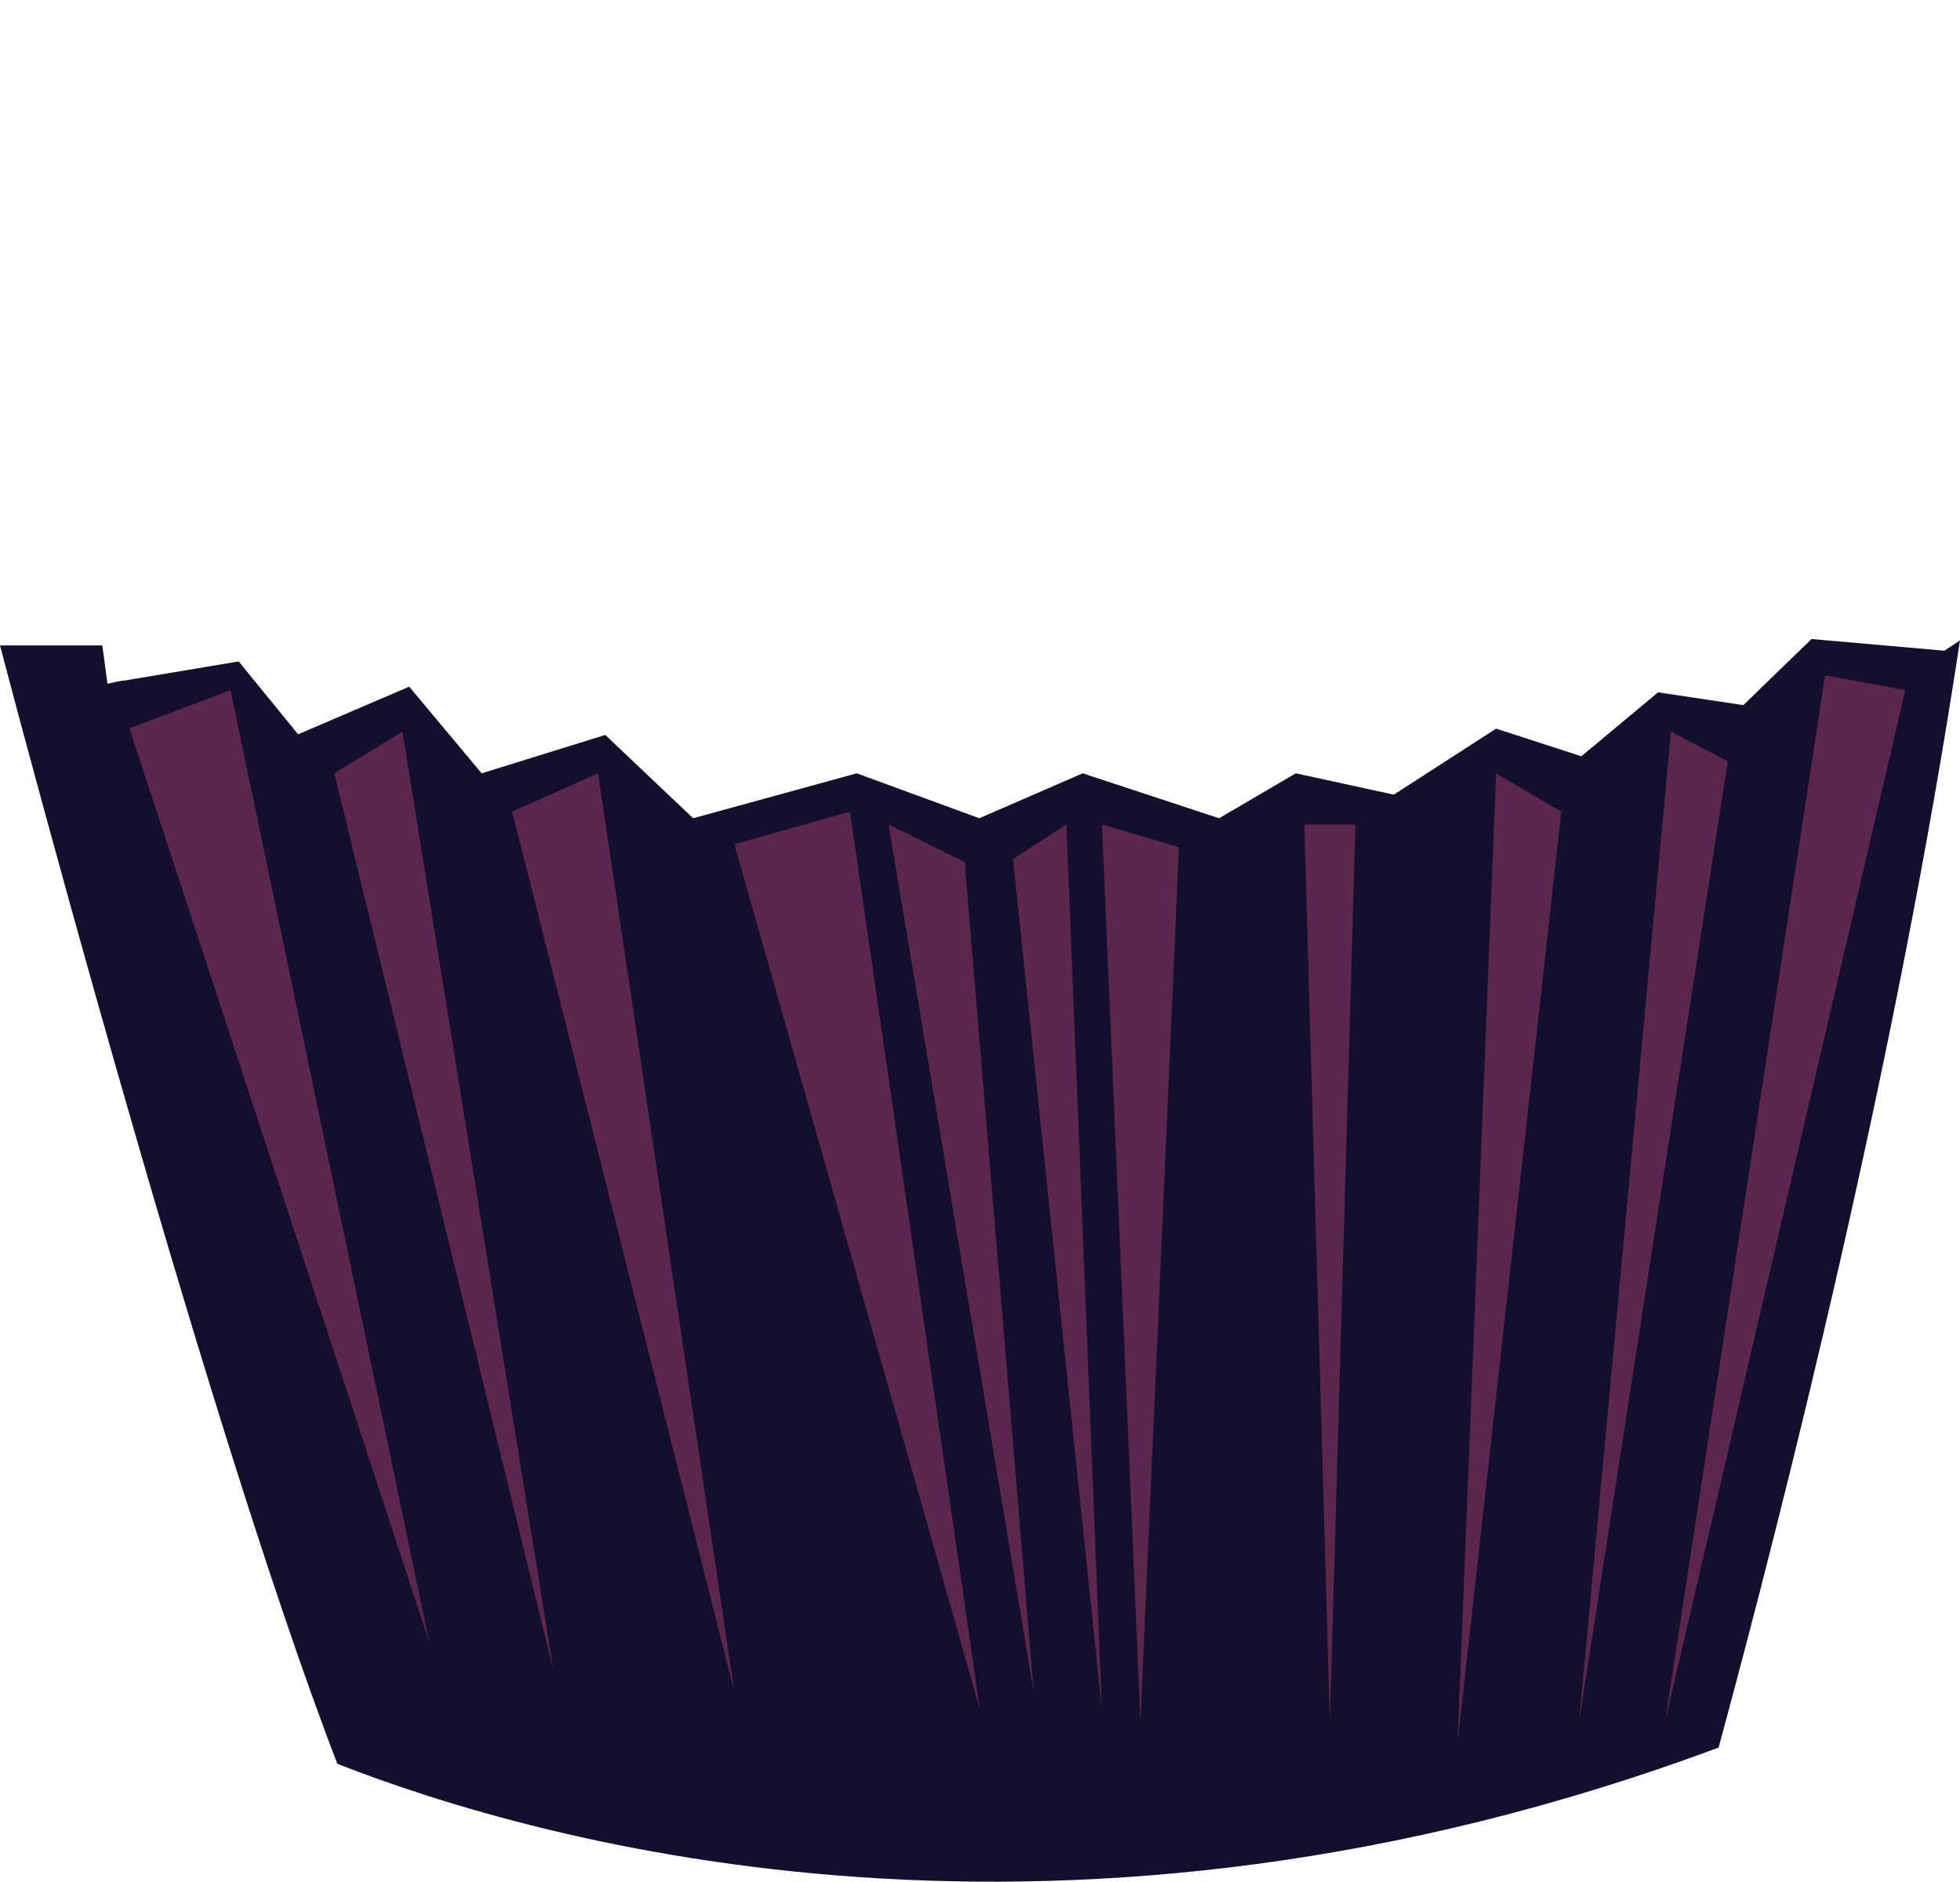<?xml version="1.0" encoding="utf-8"?>
<!-- Generator: Adobe Illustrator 16.0.0, SVG Export Plug-In . SVG Version: 6.00 Build 0)  -->
<!DOCTYPE svg PUBLIC "-//W3C//DTD SVG 1.1//EN" "http://www.w3.org/Graphics/SVG/1.1/DTD/svg11.dtd">
<svg version="1.1" id="Capa_1" xmlns="http://www.w3.org/2000/svg" xmlns:xlink="http://www.w3.org/1999/xlink" x="0px" y="0px"
	 width="153.277px" height="147.122px" viewBox="0 0 153.277 147.122" enable-background="new 0 0 153.277 147.122"
	 xml:space="preserve">
<path id="Base" fill="none" d="M5.333,51.188c0,0,64.667,49.953,140,0c0,0,7.332-44.574-64.668-50.723
	C8.667-5.684,5.333,51.188,5.333,51.188z"/>
<g id="Wrap">
	<path fill="#140F2D" d="M134.399,136.637c5.241-19.313,13.885-53.606,18.879-86.572c0,0-0.412,0.289-1.228,0.81l-10.385-0.912
		l-5.332,5.167l-6.668-1l-6,5L117,56.969l-8,5.161l-7.666-1.667l-6,3.513l-10.668-3.513l-8.08,3.513L67,60.463l-12.783,3.51
		c-0.005,0-0.009-0.001-0.014-0.002l-6.869-6.508l-9.667,3L32,53.688l-8.686,3.725h-0.001l-4.647-5.699l-8.841,1.48
		c-0.509,0.043-0.974,0.173-1.42,0.27l-0.405-3H0c0,0,15.453,59.029,26.38,87.44C42.431,144.19,83.234,155.673,134.399,136.637z"/>
	<g id="Shadows">
		<polygon fill="#5B274C" points="117,60.463 122.099,63.46 113.986,136.238 		"/>
		<polygon fill="#5B274C" points="130.674,57.202 135.115,59.522 123.489,134.615 		"/>
		<polygon fill="#5B274C" points="142.727,52.798 149,53.958 130.211,134.615 		"/>
		<polygon fill="#5B274C" points="102,64.463 106,64.463 104,134.615 		"/>
		<polygon fill="#5B274C" points="86.174,64.463 92.198,66.241 89.187,134.615 		"/>
		<polygon fill="#5B274C" points="66.472,63.46 57.433,66.01 76.639,133.688 		"/>
		<polygon fill="#5B274C" points="46.771,60.463 40.05,63.46 57.433,132.298 		"/>
		<polygon fill="#5B274C" points="69.485,64.463 75.438,67.4 80.842,132.298 		"/>
		<polygon fill="#5B274C" points="26.143,60.463 31.474,57.202 43.294,130.676 		"/>
		<polygon fill="#5B274C" points="10.12,56.948 18.031,53.958 33.56,128.357 		"/>
		<polygon fill="#5B274C" points="79.22,67.169 83.392,64.463 86.174,133.688 		"/>
	</g>
</g>
</svg>
